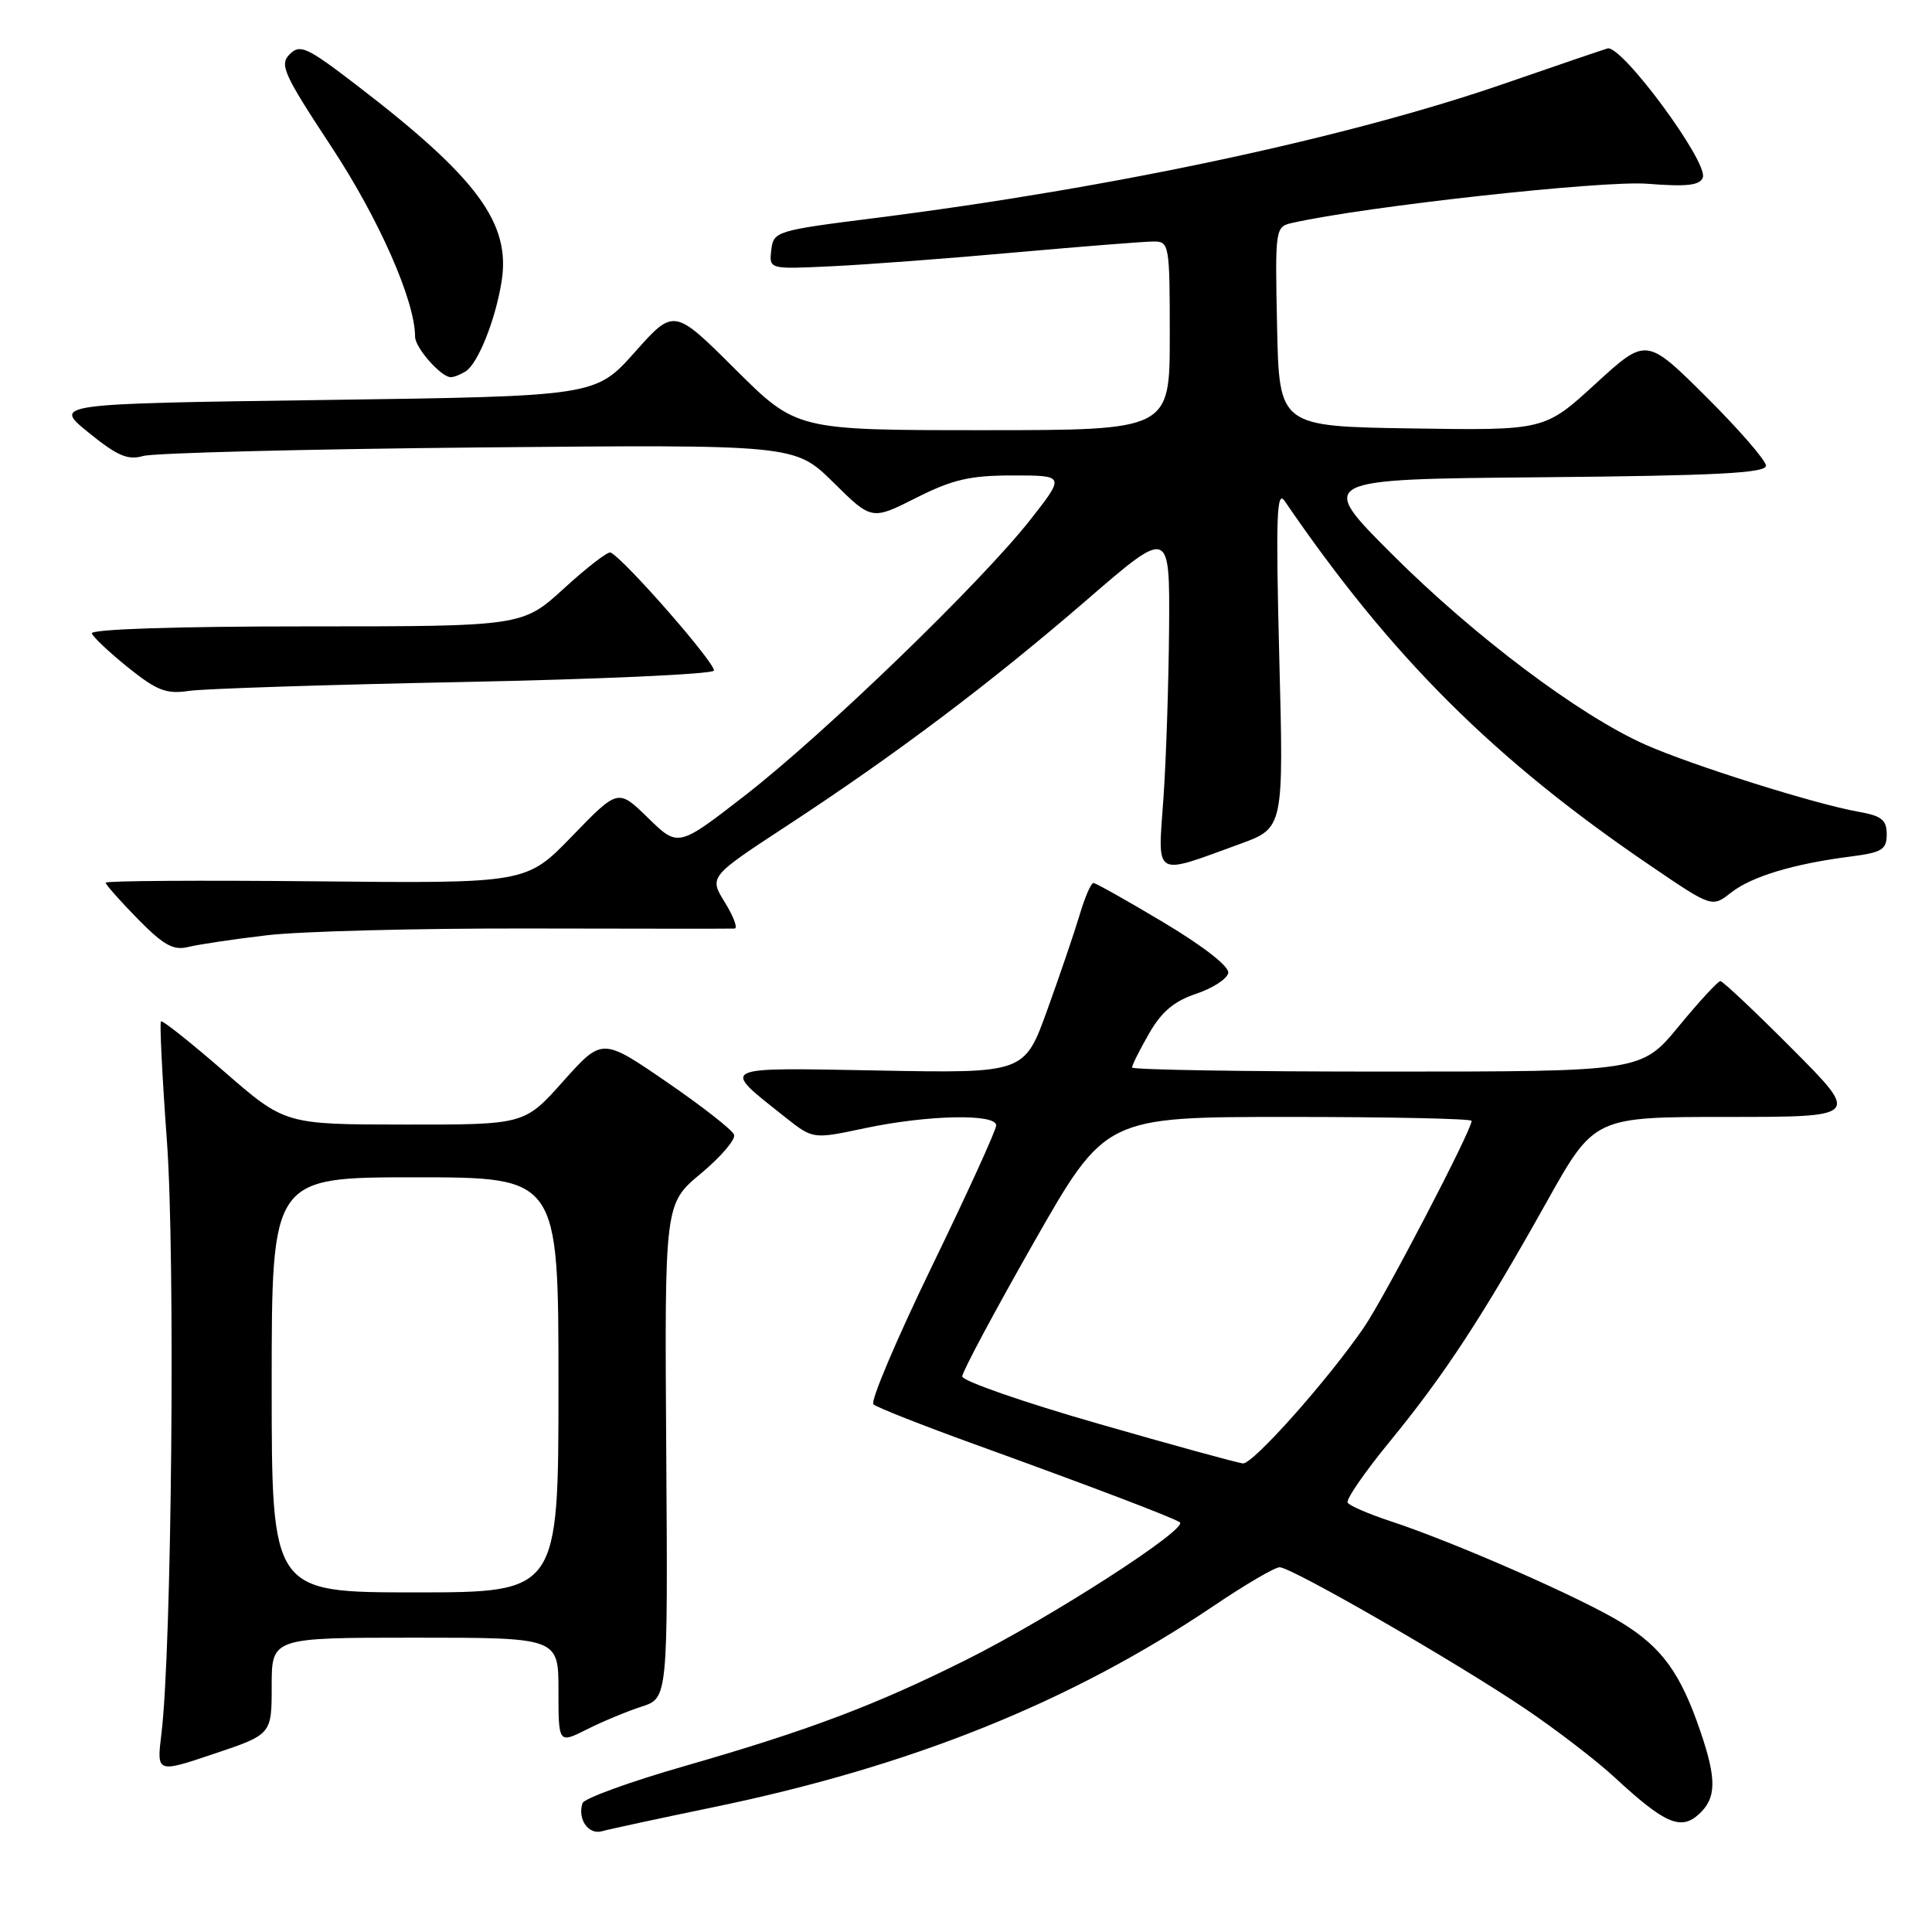 <?xml version="1.0" encoding="UTF-8" standalone="no"?>
<!DOCTYPE svg PUBLIC "-//W3C//DTD SVG 1.1//EN" "http://www.w3.org/Graphics/SVG/1.1/DTD/svg11.dtd" >
<svg xmlns="http://www.w3.org/2000/svg" xmlns:xlink="http://www.w3.org/1999/xlink" version="1.1" viewBox="0 0 256 256">
 <g >
 <path fill="currentColor"
d=" M 94.50 239.47 C 120.78 234.04 141.92 225.53 160.83 212.78 C 164.99 209.97 168.92 207.67 169.56 207.67 C 171.12 207.67 192.72 220.10 202.00 226.35 C 206.12 229.12 211.53 233.27 214.00 235.56 C 220.56 241.63 222.71 242.57 225.08 240.42 C 227.44 238.29 227.49 235.80 225.32 229.44 C 222.69 221.71 220.23 218.31 214.90 215.03 C 209.55 211.74 192.75 204.36 184.26 201.57 C 181.38 200.62 178.82 199.52 178.57 199.11 C 178.32 198.70 180.85 195.03 184.21 190.94 C 191.42 182.13 196.42 174.50 204.95 159.25 C 211.25 148.00 211.25 148.00 228.85 148.00 C 246.46 148.00 246.46 148.00 237.50 139.00 C 232.57 134.05 228.28 130.00 227.96 130.00 C 227.64 130.00 225.15 132.70 222.44 135.99 C 217.50 141.99 217.50 141.99 183.75 141.99 C 165.19 142.00 150.00 141.75 150.00 141.45 C 150.00 141.14 151.01 139.12 152.25 136.96 C 153.89 134.08 155.58 132.65 158.50 131.68 C 160.70 130.94 162.61 129.70 162.75 128.92 C 162.90 128.07 159.47 125.39 154.22 122.25 C 149.39 119.36 145.19 117.00 144.88 117.00 C 144.57 117.00 143.74 118.91 143.05 121.25 C 142.35 123.59 140.42 129.26 138.76 133.85 C 135.74 142.21 135.74 142.21 116.44 141.85 C 94.88 141.46 95.42 141.19 104.11 148.09 C 107.73 150.95 107.73 150.95 114.61 149.49 C 122.92 147.73 132.00 147.54 132.00 149.12 C 132.00 149.73 128.17 158.14 123.48 167.80 C 118.80 177.46 115.31 185.68 115.73 186.08 C 116.15 186.47 122.12 188.83 129.00 191.32 C 144.72 197.01 155.15 200.98 156.32 201.70 C 157.61 202.50 139.24 214.34 128.00 219.95 C 115.95 225.97 107.14 229.29 90.69 234.02 C 83.47 236.09 77.40 238.30 77.19 238.92 C 76.49 241.02 77.95 243.15 79.75 242.65 C 80.71 242.38 87.35 240.95 94.50 239.47 Z  M 36.00 223.41 C 36.00 217.00 36.00 217.00 55.00 217.00 C 74.00 217.00 74.00 217.00 74.00 224.02 C 74.00 231.04 74.00 231.04 77.75 229.16 C 79.81 228.12 83.08 226.76 85.00 226.14 C 88.50 225.01 88.50 225.01 88.28 192.26 C 88.06 159.50 88.06 159.50 92.87 155.50 C 95.51 153.30 97.49 150.99 97.27 150.36 C 97.05 149.73 93.03 146.58 88.33 143.36 C 79.79 137.50 79.79 137.50 74.64 143.26 C 69.50 149.03 69.50 149.03 53.64 149.01 C 37.77 149.00 37.77 149.00 29.72 142.00 C 25.29 138.15 21.52 135.15 21.33 135.34 C 21.14 135.53 21.49 142.62 22.11 151.09 C 23.24 166.32 22.76 218.64 21.39 229.72 C 20.75 234.95 20.75 234.95 28.38 232.38 C 36.00 229.82 36.00 229.82 36.00 223.41 Z  M 35.43 123.92 C 39.87 123.40 55.42 123.00 70.00 123.03 C 84.58 123.06 96.87 123.07 97.33 123.04 C 97.79 123.02 97.22 121.47 96.06 119.59 C 93.95 116.18 93.95 116.18 104.22 109.45 C 118.69 99.98 131.27 90.50 144.02 79.48 C 155.00 69.99 155.00 69.99 154.91 83.25 C 154.85 90.54 154.52 100.68 154.16 105.80 C 153.40 116.44 152.74 116.04 164.30 111.83 C 170.10 109.72 170.10 109.72 169.51 87.11 C 169.04 68.52 169.16 64.83 170.22 66.38 C 184.31 87.01 197.96 100.63 218.68 114.70 C 226.85 120.26 226.85 120.26 229.38 118.27 C 232.10 116.14 237.65 114.46 245.25 113.49 C 249.38 112.96 250.00 112.57 250.00 110.55 C 250.00 108.64 249.32 108.10 246.25 107.56 C 240.55 106.56 224.07 101.37 217.95 98.64 C 209.26 94.77 195.35 84.31 184.52 73.50 C 174.50 63.50 174.50 63.50 204.25 63.24 C 227.35 63.03 234.00 62.69 234.00 61.71 C 234.00 61.02 230.43 56.91 226.07 52.57 C 218.14 44.69 218.14 44.69 211.40 50.87 C 204.66 57.04 204.66 57.04 187.08 56.77 C 169.50 56.50 169.50 56.50 169.22 43.28 C 168.95 30.23 168.97 30.05 171.22 29.54 C 180.81 27.36 212.45 23.88 218.30 24.35 C 223.51 24.76 225.23 24.57 225.63 23.53 C 226.40 21.52 214.85 5.88 213.00 6.42 C 212.18 6.67 206.13 8.73 199.57 11.00 C 178.79 18.21 147.68 24.87 116.02 28.88 C 102.81 30.55 102.49 30.65 102.20 33.13 C 101.90 35.68 101.90 35.68 110.20 35.28 C 114.76 35.07 125.76 34.24 134.62 33.44 C 143.49 32.65 151.70 32.00 152.87 32.00 C 154.93 32.00 155.00 32.42 155.00 44.50 C 155.00 57.00 155.00 57.00 130.27 57.00 C 105.54 57.00 105.54 57.00 97.42 48.92 C 89.30 40.84 89.30 40.84 84.11 46.67 C 78.91 52.50 78.91 52.50 42.97 53.00 C 7.02 53.50 7.02 53.50 11.74 57.32 C 15.54 60.41 16.94 61.01 18.98 60.42 C 20.37 60.02 40.36 59.51 63.42 59.29 C 105.33 58.90 105.33 58.90 110.42 63.92 C 115.50 68.94 115.50 68.94 121.39 65.97 C 126.23 63.53 128.52 63.00 134.21 63.00 C 141.13 63.00 141.13 63.00 136.50 68.90 C 130.00 77.17 109.19 97.28 98.68 105.43 C 89.86 112.27 89.86 112.27 85.88 108.39 C 81.90 104.50 81.90 104.50 75.82 110.78 C 69.75 117.06 69.75 117.06 41.87 116.78 C 26.54 116.63 14.00 116.71 14.00 116.96 C 14.00 117.22 15.91 119.37 18.25 121.76 C 21.67 125.24 22.97 125.97 24.93 125.48 C 26.27 125.15 30.99 124.44 35.43 123.92 Z  M 61.28 90.37 C 79.31 90.01 94.29 89.33 94.58 88.87 C 95.03 88.14 82.69 74.02 80.90 73.21 C 80.54 73.05 77.77 75.19 74.74 77.96 C 69.22 83.00 69.22 83.00 40.53 83.00 C 23.36 83.00 11.97 83.37 12.17 83.93 C 12.35 84.43 14.52 86.48 17.00 88.47 C 20.79 91.51 22.06 92.00 25.00 91.55 C 26.93 91.26 43.25 90.73 61.28 90.37 Z  M 61.71 49.20 C 63.33 48.17 65.62 42.47 66.45 37.38 C 67.73 29.61 63.30 23.59 47.21 11.25 C 40.66 6.23 39.76 5.81 38.38 7.19 C 37.01 8.57 37.57 9.81 43.90 19.43 C 50.21 28.99 55.00 39.87 55.00 44.61 C 55.00 46.08 58.47 50.01 59.75 49.98 C 60.16 49.98 61.05 49.62 61.71 49.20 Z  M 145.50 188.64 C 135.60 185.80 127.50 182.98 127.50 182.38 C 127.50 181.78 131.77 173.80 136.98 164.64 C 146.46 148.00 146.46 148.00 170.73 148.00 C 184.08 148.00 195.00 148.23 195.00 148.52 C 195.00 149.77 183.45 171.93 180.72 175.90 C 175.94 182.87 166.02 194.01 164.70 193.91 C 164.04 193.86 155.40 191.49 145.50 188.64 Z  M 36.00 183.50 C 36.00 156.00 36.00 156.00 55.00 156.00 C 74.00 156.00 74.00 156.00 74.00 183.50 C 74.00 211.00 74.00 211.00 55.00 211.00 C 36.00 211.00 36.00 211.00 36.00 183.50 Z "/>
</g>
</svg>